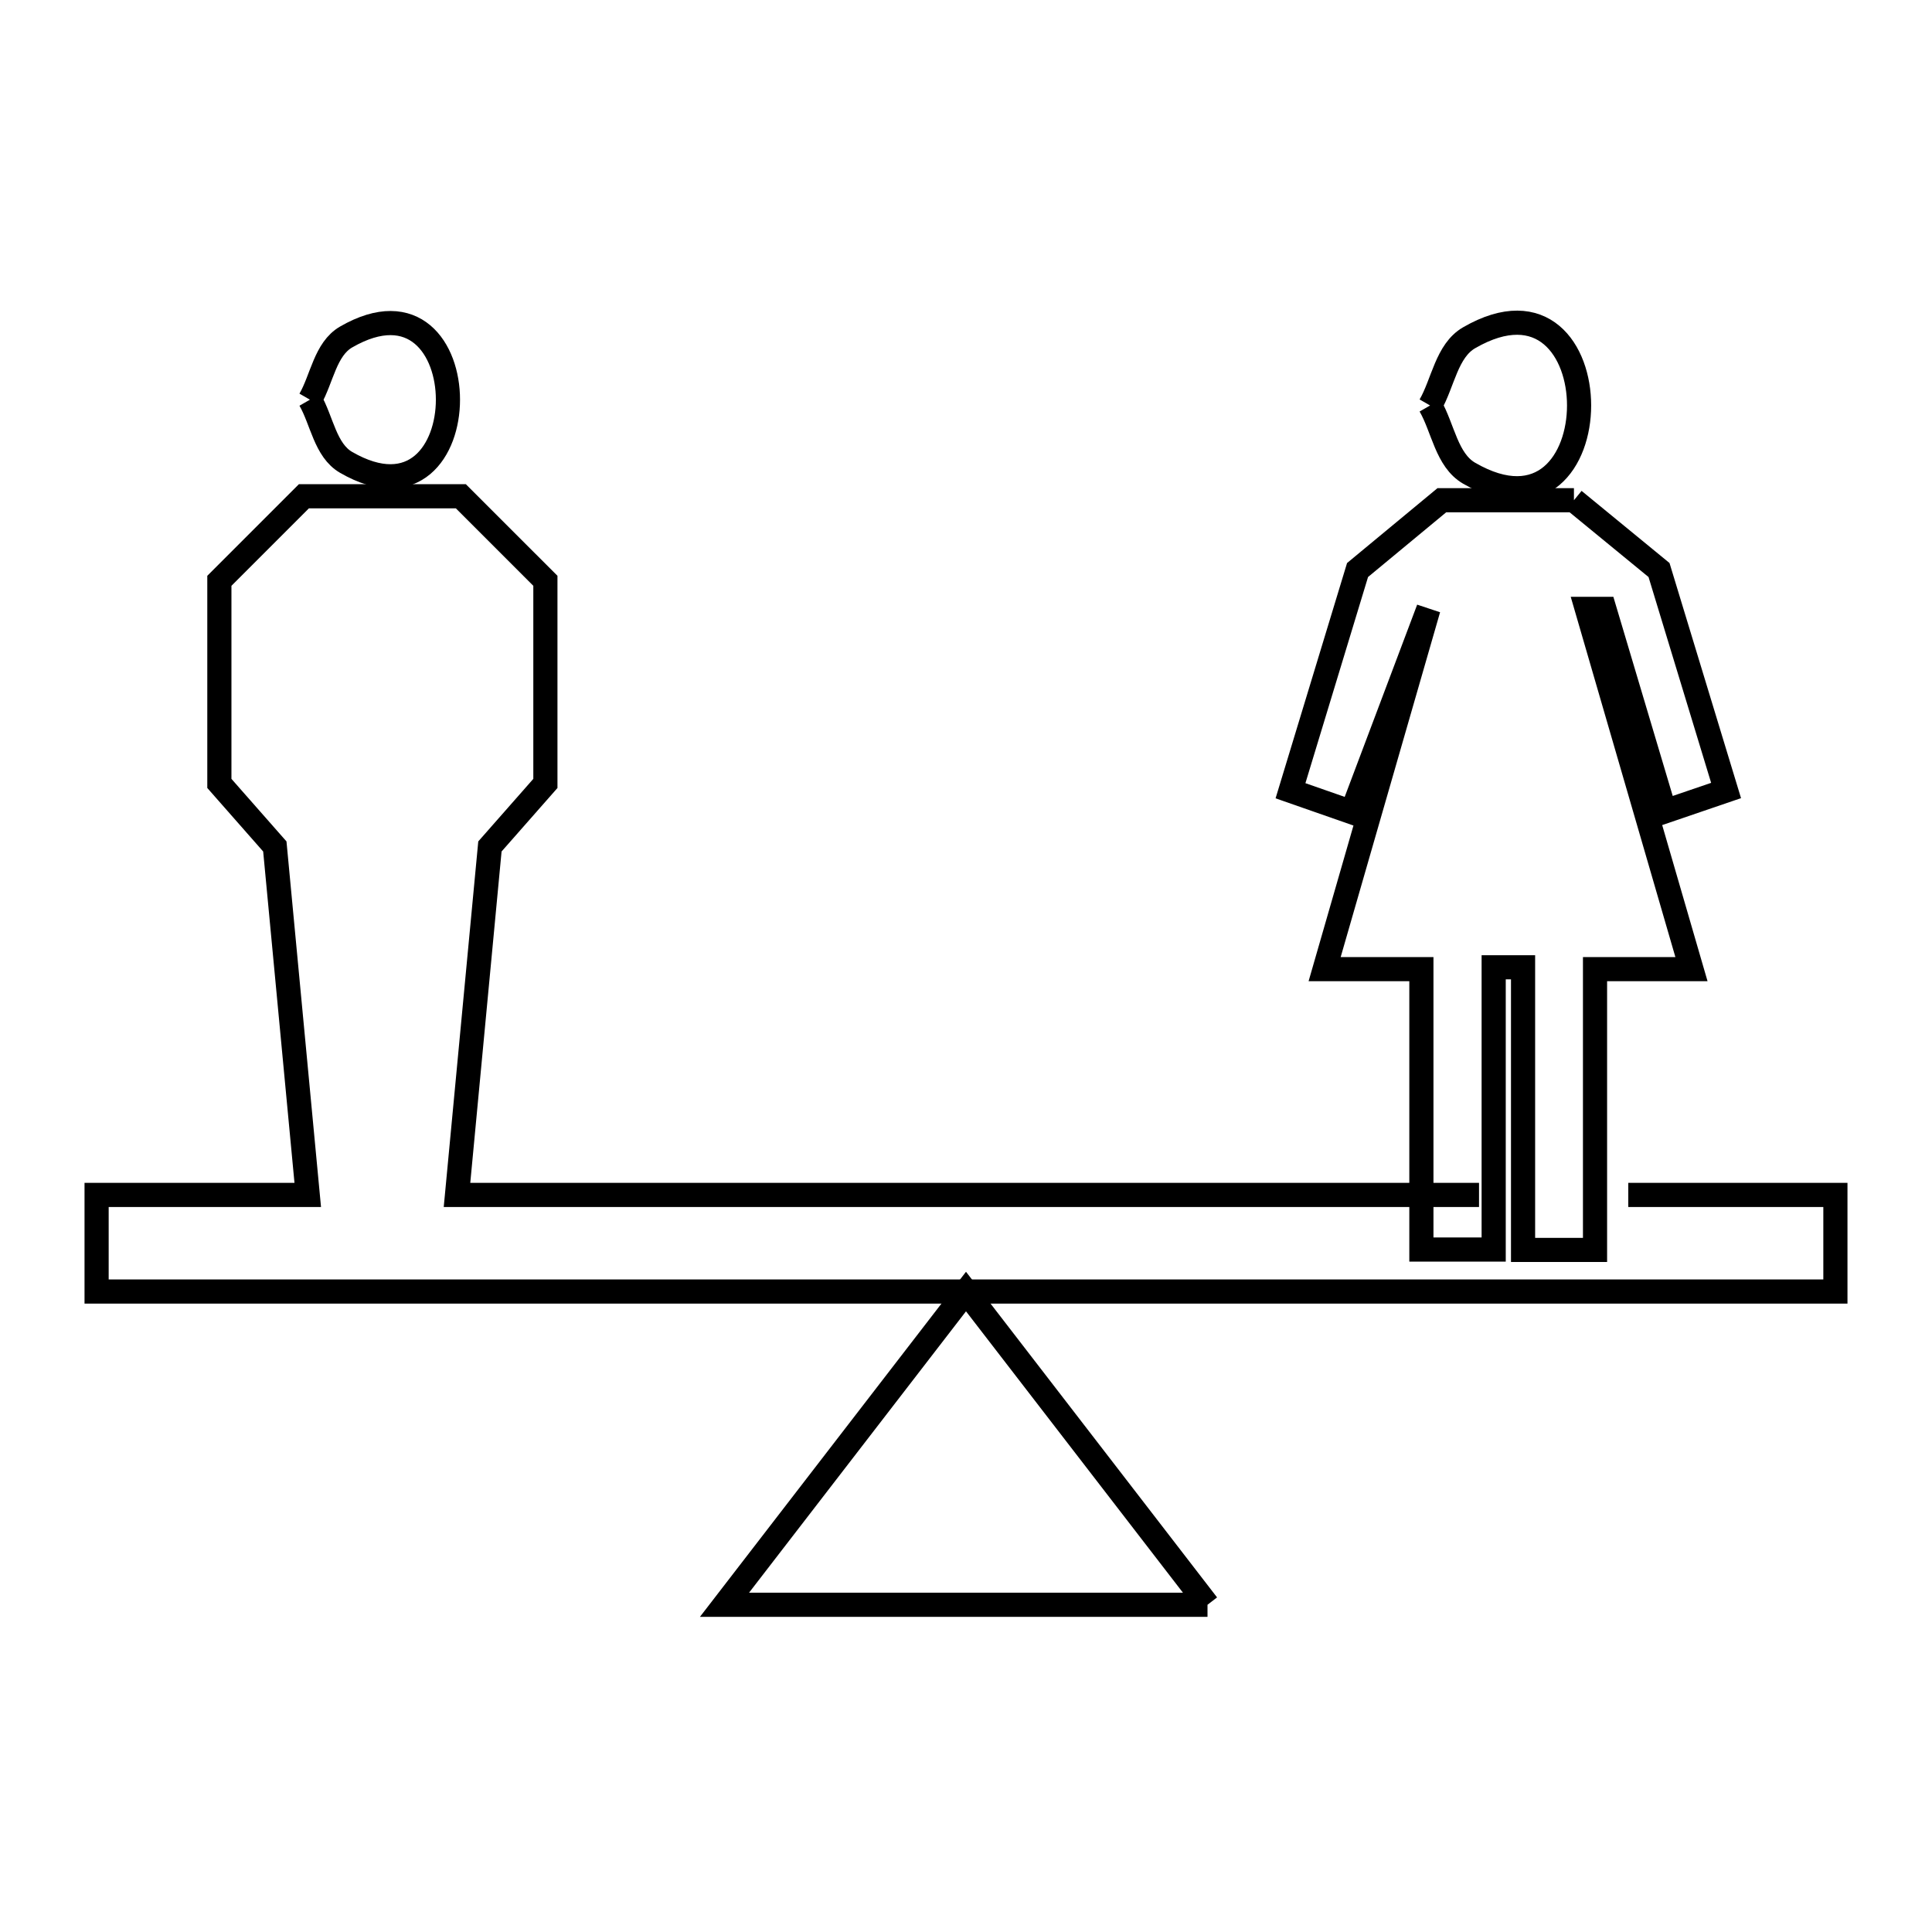 <svg xmlns="http://www.w3.org/2000/svg" viewBox="0.0 0.0 24.0 24.0" height="200px" width="200px"><path fill="none" stroke="black" stroke-width=".3" stroke-opacity="1.0"  filling="0" d="M3.85 4.965 L3.85 4.965 C4 4.705 4.04 4.336 4.3 4.186 C5.986 3.212 5.986 6.718 4.3 5.744 C4.04 5.594 4 5.225 3.85 4.965 L3.85 4.965"></path>
<path fill="none" stroke="black" stroke-width=".3" stroke-opacity="1.0"  filling="0" d="M17.765 5.037 L17.765 5.037 C17.927 4.756 17.97 4.357 18.251 4.195 C20.071 3.144 20.071 6.93 18.251 5.879 C17.97 5.717 17.927 5.318 17.765 5.037 L17.765 5.037"></path>
<path fill="none" stroke="black" stroke-width=".3" stroke-opacity="1.0"  filling="0" d="M19.552 6.214 L19.552 6.214 C19.905 6.503 20.257 6.792 20.609 7.081 L21.442 9.82 C21.188 9.907 20.934 9.993 20.68 10.08 L19.93 7.564 L19.712 7.564 L21.012 12.039 L19.814 12.039 L19.814 15.527 C19.516 15.527 19.218 15.527 18.92 15.527 L18.92 12.016 L18.555 12.016 L18.555 15.522 C18.256 15.522 17.956 15.522 17.657 15.522 L17.657 12.039 L16.455 12.039 L17.745 7.564 L16.793 10.089 C16.539 10 16.285 9.912 16.031 9.823 L16.864 7.081 C17.213 6.792 17.562 6.503 17.911 6.214 L19.552 6.214"></path>
<path fill="none" stroke="black" stroke-width=".3" stroke-opacity="1.0"  filling="0" d="M20.227 14.844 L22.8 14.844 L22.8 16.044 L15.6 16.044 L8.4 16.044 L1.2 16.044 L1.2 14.844 L3.823 14.844 L3.414 10.515 C3.184 10.254 2.954 9.993 2.725 9.732 L2.725 7.215 C3.075 6.865 3.425 6.515 3.775 6.165 L5.725 6.165 C6.075 6.515 6.425 6.865 6.775 7.215 L6.775 9.732 C6.545 9.993 6.316 10.254 6.086 10.515 L5.677 14.844 L12.025 14.844 L18.373 14.844"></path>
<path fill="none" stroke="black" stroke-width=".3" stroke-opacity="1.0"  filling="0" d="M15 19.935 L9 19.935 L12.0 16.044 L15 19.935"></path></svg>